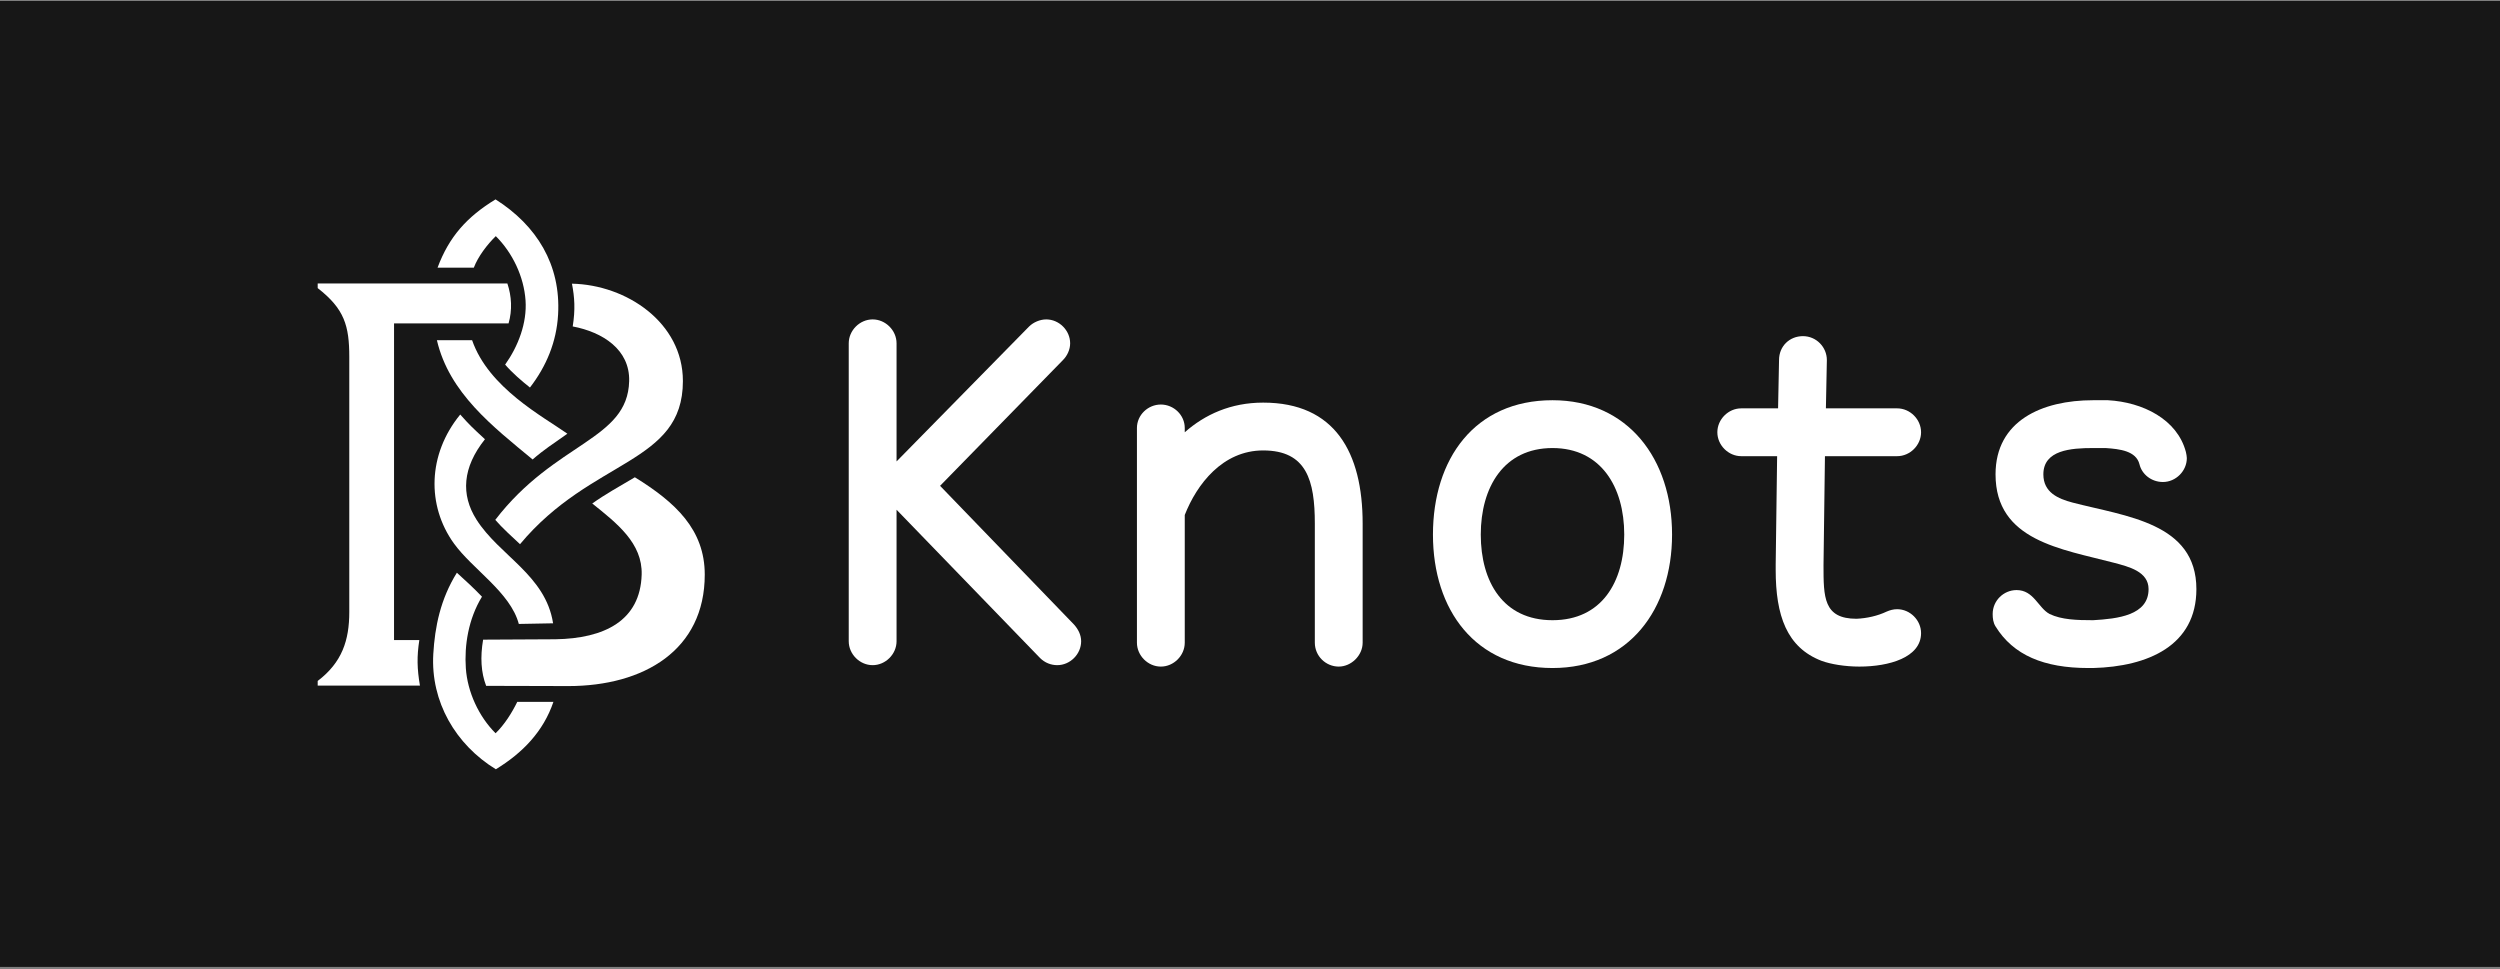 <svg width="1024" height="397" viewBox="0 0 1024 397" fill="none" xmlns="http://www.w3.org/2000/svg">
<rect x="0" y="0" width="1024" height="397" fill="#808080" stroke="none"/>
<rect width="1024" height="395.641" transform="translate(0 0.405)" fill="#171717"/>
<path d="M212.504 255.568C209.052 242.584 193.518 233.19 185.864 222.517C174.802 207.094 175.114 186.145 188.51 169.79C192.404 174.151 193.339 175.011 198.634 179.914C189.417 191.486 188.705 202.614 195.152 212.809C204.531 227.639 223.459 235.546 226.544 255.305C226.544 255.305 219.535 255.461 212.504 255.568Z" fill="white"/>
<path d="M242.588 206.239C252.713 214.338 263.21 222.503 262.827 235.364C262.264 254.278 247.518 261.534 227.479 261.847C225.062 261.885 197.884 262.003 197.884 262.003C196.663 269.196 197.027 275.46 199.127 280.924C199.127 280.924 232.831 281.018 232.746 281.018C263.696 281.018 288.667 266.319 288.667 235.364C288.667 216.934 276.701 205.771 260.034 195.491C253.492 199.385 248.04 202.344 242.588 206.239Z" fill="white"/>
<path d="M212.993 222.905C209.855 219.963 205.672 216.207 202.868 212.936C227.507 180.849 257.104 180.381 257.707 156.088C258.026 143.21 246.938 136.054 234.584 133.708C235.679 126.827 235.366 121.823 234.271 116.193C256.634 116.663 279.715 132.144 279.715 156.088C279.715 190.195 242.42 187.606 212.993 222.905Z" fill="white"/>
<path d="M171.758 262.178H161.395L161.402 132.458C161.402 132.458 192.903 132.458 208.311 132.458C209.875 126.985 209.583 121.374 207.818 116.103H130.126V118.01C141.072 126.515 143.067 133.415 143.067 146.249V250.687C143.067 262.215 140.134 271.323 130.126 278.915V280.822C130.126 280.822 159.12 280.791 172.008 280.822C170.831 273.957 170.714 268.858 171.758 262.178Z" fill="white"/>
<path d="M203.08 96.722C209.975 103.595 214.596 113.334 215.264 123.063C215.899 132.295 212.273 141.8 206.905 149.346C209.962 152.876 213.626 155.983 217.07 158.729C223.846 149.938 227.946 140.03 228.592 128.891C229.779 108.429 219.847 92.374 202.972 81.665C191.164 88.875 183.917 97.033 179.226 109.625C184.138 109.625 189.137 109.615 194.082 109.625C195.802 105.09 199.582 100.117 203.08 96.722Z" fill="white"/>
<path d="M211.89 287.451C209.659 292.009 206.632 296.812 202.991 300.346C196.095 293.472 191.474 283.422 190.806 273.693C190.172 264.461 191.787 253.627 197.416 244.401C193.834 240.662 190.563 237.703 187.136 234.588C180.412 245.378 178.124 256.726 177.478 267.865C176.342 287.451 186.652 305.005 203.098 315.091C214.055 308.401 222.556 299.636 226.682 287.484C221.769 287.484 216.856 287.484 211.911 287.473L211.89 287.451Z" fill="white"/>
<path d="M232.395 177.651C222.473 170.626 200.128 158.896 193.37 139.338H178.952C184.009 161.011 201.887 174.72 218.164 188.205C222.699 184.219 226.453 181.873 232.395 177.651Z" fill="white"/>
<path d="M347.641 262.654V140.623C347.641 135.334 352.147 130.829 357.435 130.829C362.724 130.829 367.229 135.334 367.229 140.623V189.004L421.487 133.767C423.25 132.004 425.992 130.829 428.538 130.829C433.827 130.829 438.332 135.334 438.332 140.623C438.332 143.169 437.157 145.716 435.394 147.479L385.054 198.994L439.899 255.798C441.662 257.757 442.837 260.108 442.837 262.654C442.837 267.943 438.332 272.448 433.044 272.448C430.497 272.448 427.951 271.468 425.992 269.51L367.229 208.788V262.654C367.229 267.943 362.724 272.448 357.435 272.448C352.147 272.448 347.641 267.943 347.641 262.654Z" fill="white"/>
<path d="M465.688 263.242V175.293C465.688 170.004 470.193 165.695 475.482 165.695C480.77 165.695 485.275 170.004 485.275 175.293V177.056C493.502 169.809 504.079 164.912 517.399 164.912C546.781 164.912 558.141 185.283 558.141 214.468V263.242C558.141 268.53 553.44 273.035 548.348 273.035C543.059 273.035 538.554 268.726 538.554 263.242V214.468C538.554 196.839 535.224 184.499 517.399 184.499C500.75 184.499 490.172 198.407 485.275 210.943V263.242C485.275 268.53 480.77 273.035 475.482 273.035C470.193 273.035 465.688 268.53 465.688 263.242Z" fill="white"/>
<path d="M586.937 218.974C586.937 188.025 603.978 163.932 635.906 163.932C666.855 163.932 684.875 188.025 684.875 218.974C684.875 249.53 667.246 273.623 635.906 273.623C604.37 273.623 586.937 249.922 586.937 218.974ZM606.525 218.974C606.525 238.365 615.731 254.035 635.906 254.035C656.081 254.035 665.288 238.365 665.288 218.974C665.288 199.386 655.69 183.52 635.906 183.52C615.927 183.52 606.525 199.582 606.525 218.974Z" fill="white"/>
<path d="M703.426 177.056C703.426 171.767 707.931 167.262 713.22 167.262H728.302L728.694 147.479C728.694 141.798 733.003 137.685 738.488 137.685C743.973 137.685 748.282 142.19 748.282 147.479L747.89 167.262H777.076C782.364 167.262 786.869 171.767 786.869 177.056C786.869 182.345 782.364 186.85 777.076 186.85H747.498L746.911 231.51C746.911 244.633 746.911 253.448 760.426 253.448C764.735 253.252 769.045 252.273 772.766 250.51C774.137 249.922 775.509 249.53 777.076 249.53C782.364 249.53 786.869 254.035 786.869 259.324C786.869 269.314 773.746 273.035 761.601 273.035C755.725 273.035 749.849 272.056 746.127 270.685C731.828 265.2 727.323 252.077 727.323 233.468V231.118L727.911 186.85H713.22C707.931 186.85 703.426 182.345 703.426 177.056Z" fill="white"/>
<path d="M816.198 251.489C816.198 246.005 820.703 241.695 825.992 241.695C833.043 241.695 834.806 248.943 839.507 251.489C844.404 253.84 850.672 254.035 857.332 254.035C867.322 253.448 880.054 252.077 880.054 241.303C880.054 234.056 871.827 232.097 865.951 230.53C844.404 224.85 817.373 221.52 817.373 194.293C817.373 172.355 836.373 163.932 857.332 163.932H863.404C877.703 164.716 891.806 171.767 895.332 185.087C895.528 186.066 895.724 186.85 895.724 187.633C895.724 192.922 891.219 197.427 885.93 197.427C881.229 197.427 877.312 194.293 876.332 190.18C874.961 184.695 868.301 183.912 862.425 183.52H857.332C848.322 183.52 836.961 184.303 836.961 194.293C836.961 201.736 843.033 204.283 848.909 205.85C870.652 211.53 899.641 214.077 899.641 241.303C899.641 264.417 879.858 273.035 857.332 273.623H855.373C837.157 273.623 824.621 268.334 817.373 256.582C816.394 255.015 816.198 253.252 816.198 251.489Z" fill="white"/>
</svg>
